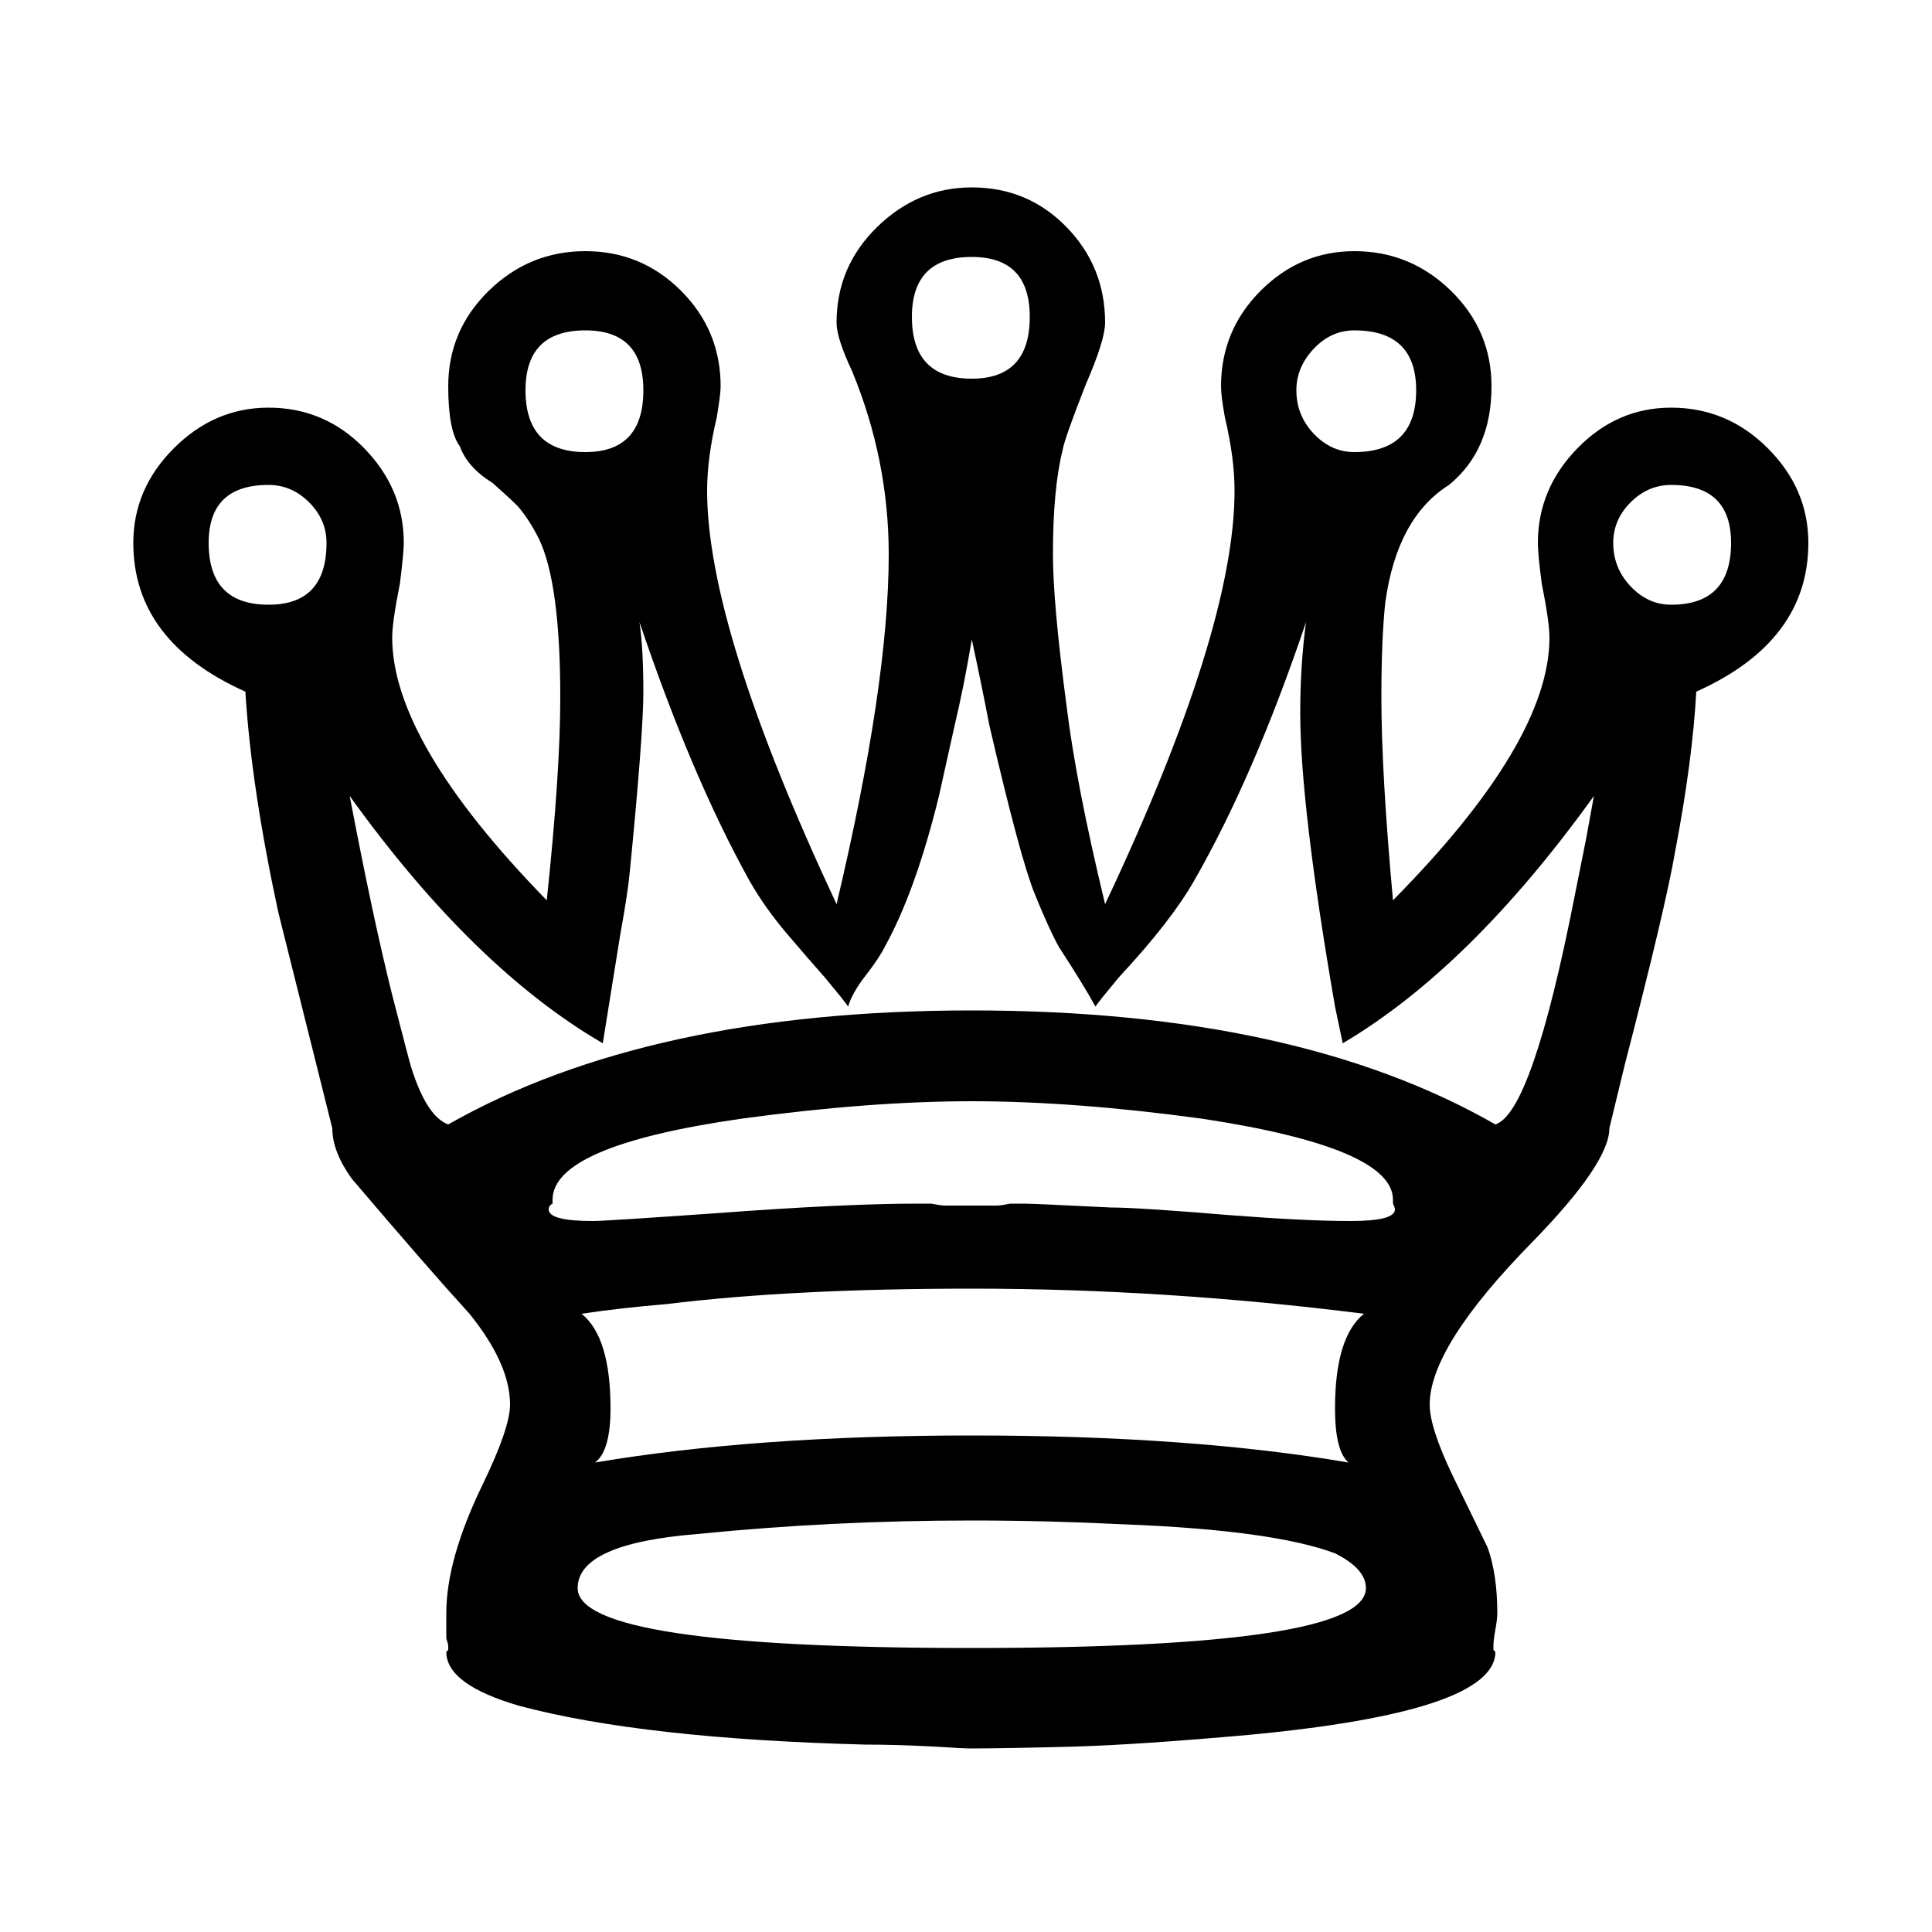 <?xml version="1.0" encoding="utf-8"?>
<!DOCTYPE svg PUBLIC "-//W3C//DTD SVG 1.0//EN" "http://www.w3.org/TR/2001/REC-SVG-20010904/DTD/svg10.dtd">
<svg version="1.0"
     id="glyph_q"
     xmlns="http://www.w3.org/2000/svg"
     x="0px"
     y="0px"
     width="100px"
     height="100px">
<g id="q">
<path style="fill:#000000;stroke-width:0px" d="M50.2 62.4 C50.55 62.4 51.25 62.4 51.6 62.4 Q51.8 62.4 52.3 62.3 Q52.7 62.3 53 62.3 Q53.5 62.3 57.5 62.5 Q58.9 62.5 63.7 62.9 Q67.6 63.2 69.9 63.2 Q72.2 63.2 72.2 62.6 Q72.2 62.5 72.1 62.3 C72.1 62.267 72.1 62.225 72.1 62.2 C72.1 62.175 72.1 62.125 72.1 62.1 Q72.1 59.4 62.2 57.9 Q55.6 57 50.3 57 Q45 57 38.4 57.9 Q28.6 59.3 28.6 62.1 C28.6 62.167 28.6 62.25 28.6 62.3 Q28.4 62.4 28.4 62.6 Q28.4 63.2 30.7 63.2 Q31.3 63.2 37 62.8 Q43.7 62.3 47.5 62.3 Q47.7 62.3 48.2 62.3 Q48.7 62.4 48.9 62.4 C49.333 62.4 49.875 62.4 50.2 62.4 zM70.6 68 Q60.3 66.7 50.3 66.7 Q41 66.7 34.5 67.5 Q32.1 67.7 30.1 68 Q31.6 69.2 31.6 72.9 Q31.6 75.1 30.8 75.7 Q39.1 74.3 50.3 74.3 Q61.6 74.3 69.8 75.7 Q69.1 75.1 69.1 72.9 Q69.1 69.2 70.6 68 zM50.3 78.7 Q43.1 78.7 36.1 79.4 Q29.9 79.9 29.9 82.2 Q29.9 85.3 50.3 85.3 Q70.7 85.3 70.7 82.2 Q70.7 81.2 69.1 80.4 Q65.9 79.2 58.2 78.9 Q54.1 78.7 50.3 78.7 zM50.3 13.3 Q47.2 13.3 47.2 16.4 Q47.2 19.6 50.3 19.6 Q53.3 19.6 53.3 16.4 Q53.3 13.3 50.3 13.3 zM50.3 9.7 Q53.2 9.7 55.2 11.75 Q57.2 13.8 57.2 16.7 Q57.2 17.6 56.2 19.9 Q55.1 22.7 55 23.3 Q54.5 25.3 54.5 28.7 Q54.5 31.2 55.2 36.5 Q55.7 40.6 57.2 46.8 Q63.9 32.6 63.9 25.4 Q63.9 23.7 63.4 21.6 Q63.2 20.5 63.2 20 Q63.2 17.1 65.25 15.05 Q67.3 13 70.1 13 Q73 13 75.1 15.05 Q77.2 17.1 77.2 20 Q77.2 23.3 75 25.1 Q72.3 26.8 71.7 31.2 Q71.5 33.1 71.5 36.1 Q71.5 40 72.1 46.6 Q80.2 38.4 80.2 33 Q80.2 32.2 79.8 30.2 Q79.6 28.7 79.6 28.1 Q79.6 25.3 81.65 23.2 Q83.7 21.1 86.5 21.1 Q89.4 21.1 91.5 23.2 Q93.6 25.3 93.6 28.1 Q93.6 33.2 87.8 35.8 Q87.6 39.4 86.7 44.1 Q86.2 47 84.1 55.1 C83.833 56.2 83.5 57.575 83.3 58.4 Q83.3 60.2 79.3 64.3 Q74 69.7 74 72.7 Q74 73.9 75.2 76.4 Q76.9 79.9 77 80.1 Q77.5 81.5 77.5 83.5 Q77.5 83.8 77.4 84.35 Q77.3 84.9 77.3 85.2 C77.3 85.267 77.3 85.35 77.3 85.4 C77.325 85.425 77.375 85.475 77.4 85.5 Q77.4 88.6 64.6 89.8 Q59 90.3 55.7 90.4 Q52 90.5 50.2 90.5 Q49.9 90.5 48.3 90.4 Q46.4 90.3 44.8 90.3 Q33.3 90 26.9 88.3 Q23.1 87.2 23.1 85.5 C23.133 85.467 23.175 85.425 23.2 85.4 C23.2 85.35 23.2 85.25 23.2 85.2 Q23.2 85.1 23.1 84.8 Q23.1 84.5 23.1 84.3 C23.1 84.033 23.1 83.7 23.1 83.5 Q23.1 80.7 25 76.8 Q26.4 73.9 26.4 72.7 Q26.4 70.6 24.3 68 Q22.2 65.7 18.2 61 Q17.2 59.6 17.2 58.4 Q15.8 52.8 14.4 47.2 Q13 40.7 12.7 35.8 Q6.9 33.2 6.9 28.1 Q6.9 25.3 9 23.2 Q11.1 21.1 13.9 21.1 Q16.8 21.1 18.85 23.2 Q20.9 25.3 20.9 28.1 Q20.9 28.6 20.7 30.2 Q20.3 32.2 20.3 33 Q20.3 38.4 28.3 46.6 Q29 40 29 36.1 Q29 30.2 27.9 27.9 Q27.4 26.9 26.8 26.2 Q26.4 25.8 25.5 25 Q24.2 24.2 23.8 23.1 Q23.2 22.3 23.2 20 Q23.2 17.1 25.3 15.05 Q27.4 13 30.3 13 Q33.2 13 35.25 15.05 Q37.3 17.1 37.3 20 Q37.3 20.4 37.1 21.6 Q36.6 23.7 36.6 25.4 Q36.6 32.5 43.3 46.8 Q46 35.4 46 28.7 Q46 23.8 44.1 19.2 Q43.3 17.5 43.3 16.7 Q43.3 13.8 45.4 11.75 Q47.5 9.7 50.3 9.7 zM86.5 25.1 Q85.3 25.1 84.4 26 Q83.5 26.9 83.5 28.1 Q83.5 29.4 84.4 30.35 Q85.3 31.3 86.5 31.3 Q89.6 31.3 89.6 28.1 Q89.6 25.1 86.5 25.1 zM70.1 17.1 Q68.9 17.1 68 18.05 Q67.1 19 67.1 20.2 Q67.1 21.5 68 22.45 Q68.9 23.4 70.1 23.4 Q73.3 23.4 73.3 20.2 Q73.3 17.1 70.1 17.1 zM30.3 17.1 Q27.2 17.1 27.2 20.2 Q27.2 23.4 30.3 23.4 Q33.3 23.4 33.3 20.2 Q33.3 17.1 30.3 17.1 zM13.9 25.1 Q10.8 25.1 10.8 28.1 Q10.8 31.3 13.9 31.3 Q16.9 31.3 16.9 28.1 Q16.9 26.9 16 26 Q15.1 25.1 13.9 25.1 zM50.3 33.1 Q49.9 35.5 49.4 37.6 C49.133 38.8 48.8 40.3 48.6 41.2 Q47.4 46.1 45.8 49 Q45.5 49.6 44.8 50.5 Q44.1 51.4 43.9 52.1 Q43.7 51.8 42.7 50.6 Q41.9 49.7 40.75 48.35 Q39.6 47 38.8 45.6 Q35.8 40.2 33.1 32.2 Q33.3 33.6 33.3 35.8 Q33.3 38 32.6 45.1 Q32.5 46.2 32.1 48.4 C31.8 50.267 31.425 52.6 31.2 54 Q24.5 50.1 18.1 41.2 Q19.3 47.5 20.3 51.5 Q21.2 55 21.3 55.3 Q22.1 57.8 23.2 58.2 Q33.6 52.3 50.3 52.3 Q67.1 52.3 77.4 58.2 Q79.3 57.6 81.5 46.4 Q81.7 45.4 82.1 43.4 C82.233 42.667 82.4 41.75 82.5 41.2 Q76.1 50.1 69.5 54 C69.367 53.367 69.2 52.575 69.1 52.1 Q67.3 41.7 67.3 36.9 Q67.3 34.4 67.6 32.2 Q64.9 40.2 61.8 45.6 Q60.6 47.7 57.9 50.6 Q56.9 51.8 56.7 52.1 Q56.1 51 54.8 49 Q54.3 48.1 53.55 46.25 Q52.8 44.4 51.2 37.5 Q50.8 35.4 50.3 33.1 z" id="path_q_0" />
</g>
</svg>